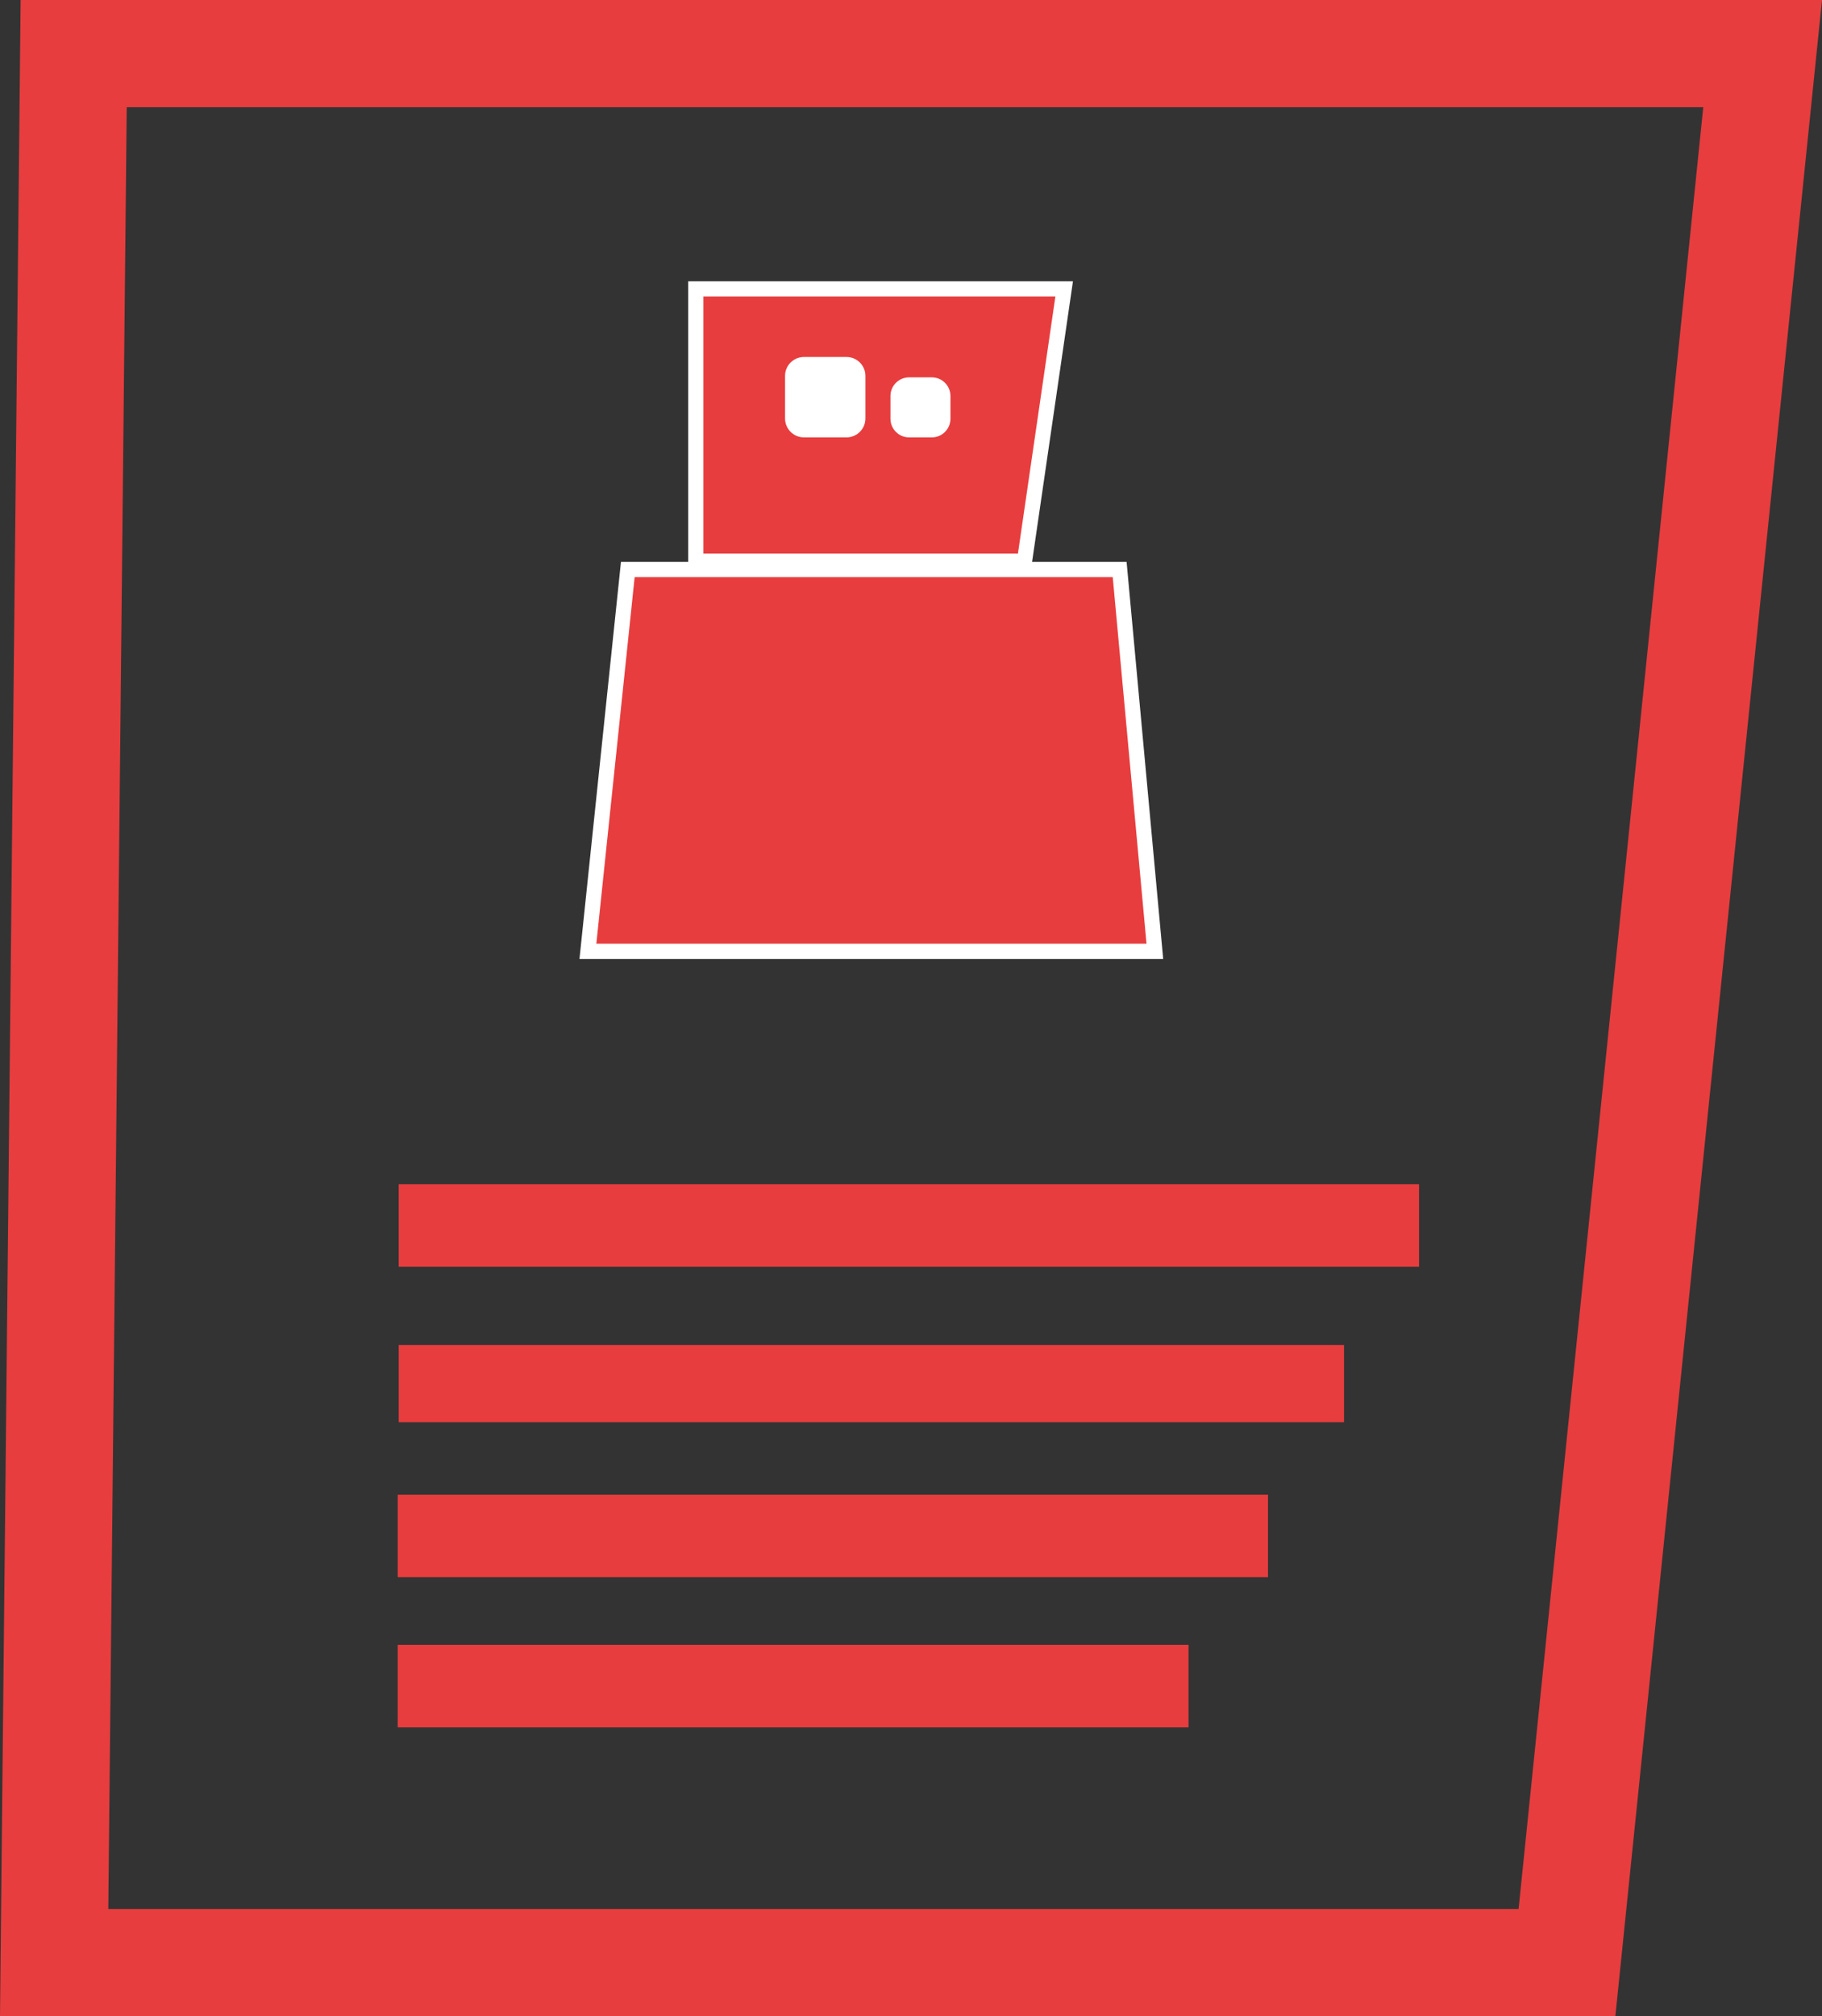 <!-- Generator: Adobe Illustrator 19.2.1, SVG Export Plug-In  -->
<svg version="1.1"
	 xmlns="http://www.w3.org/2000/svg" xmlns:xlink="http://www.w3.org/1999/xlink" xmlns:a="http://ns.adobe.com/AdobeSVGViewerExtensions/3.0/"
	 x="0px" y="0px" width="339.924px" height="376px" viewBox="0 0 339.924 376" style="enable-background:new 0 0 339.924 376;"
	 xml:space="preserve">
<rect x="0" y="0" width="339.924" height="376" fill="#333333" stroke="none"/>
<style type="text/css">
	.st0{fill:#E73D3E;stroke:#FFFFFF;stroke-width:2.835;stroke-miterlimit:10;}
	.st1{fill:#FFFFFF;}
	.st2{fill:#E73D3E;}
	.st3{fill:none;stroke:#E73D3E;stroke-width:20;stroke-miterlimit:10;}
</style>
<defs>
</defs>
<g>
	<g>
		<polygon class="st0" points="191.138,104.663 129.814,104.663 129.814,53.871 198.539,53.871 		"/>
		<polygon class="st0" points="215.456,177.406 109.684,177.406 117.127,106.207 208.892,106.207 		"/>
	</g>
	<path class="st1" d="M157.928,81.566h-7.935c-1.949,0-3.529-1.58-3.529-3.529v-7.935c0-1.949,1.58-3.529,3.529-3.529h7.935
		c1.949,0,3.529,1.58,3.529,3.529v7.935C161.457,79.986,159.877,81.566,157.928,81.566z"/>
	<path class="st1" d="M173.846,81.566h-4.239c-1.921,0-3.477-1.557-3.477-3.477V73.85c0-1.921,1.557-3.477,3.477-3.477h4.239
		c1.921,0,3.477,1.557,3.477,3.477v4.239C177.323,80.009,175.766,81.566,173.846,81.566z"/>
</g>
<path class="st2" d="M264.749,220.829c0,5.277,0,10.209,0,15.396c-63.47,0-126.712,0-190.363,0c0-4.932,0-9.987,0-15.396
	C137.618,220.829,200.978,220.829,264.749,220.829z"/>
<path class="st2" d="M250.752,250.831c0,4.938,0,9.537,0,14.392c-58.801,0-117.377,0-176.363,0c0-4.593,0-9.313,0-14.392
	C132.947,250.831,191.641,250.831,250.752,250.831z"/>
<path class="st2" d="M74.204,294.133c0-5.267,0-10.199,0-15.388c54.133,0,108.042,0,162.363,0c0,4.922,0,9.977,0,15.388
	C182.679,294.133,128.652,294.133,74.204,294.133z"/>
<path class="st2" d="M74.2,322.129c0-5.256,0-10.188,0-15.381c49.249,0,98.276,0,147.541,0c0,5.16,0,10.092,0,15.381
	C172.686,322.129,123.659,322.129,74.2,322.129z"/>
<polygon class="st3" points="13.747,10 10.103,366 292.344,366 328.847,10 "/>
</svg>